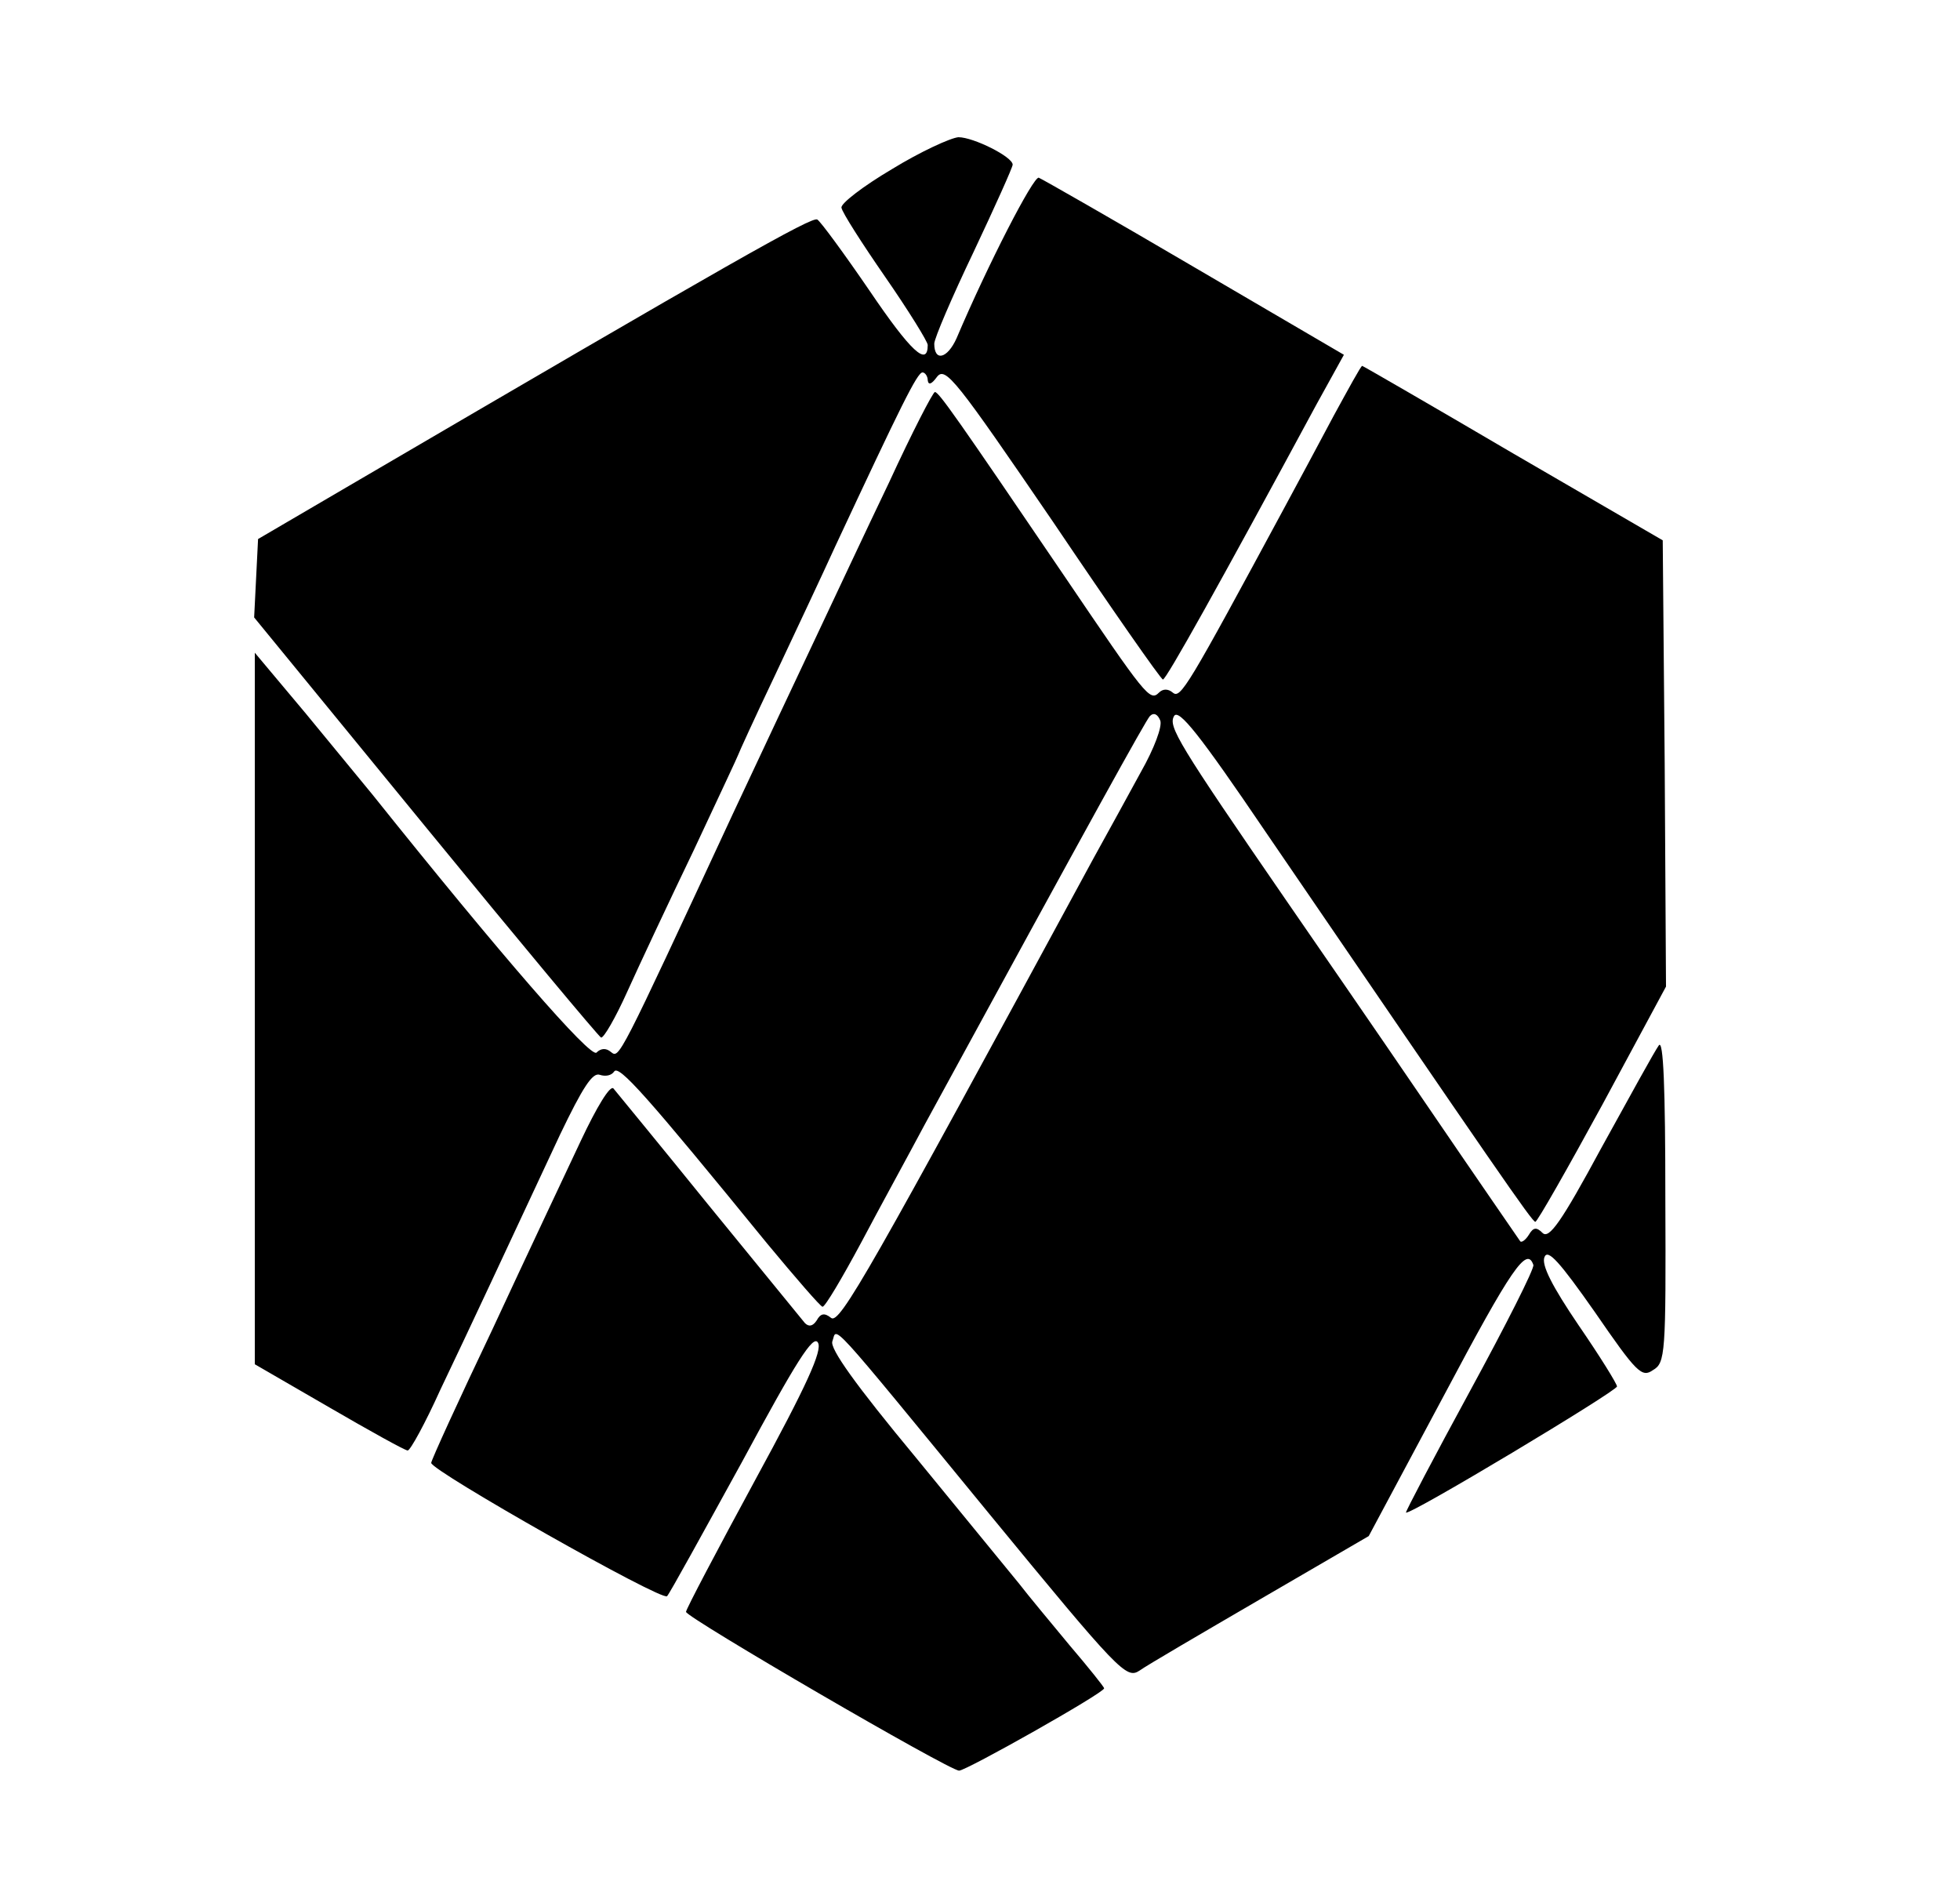 <?xml version="1.0" standalone="no"?>
<!DOCTYPE svg PUBLIC "-//W3C//DTD SVG 20010904//EN"
 "http://www.w3.org/TR/2001/REC-SVG-20010904/DTD/svg10.dtd">
<svg version="1.0" xmlns="http://www.w3.org/2000/svg"
 width="300pt" height="289pt" viewBox="0 0 300 289"
 preserveAspectRatio="xMidYMid meet">
<g transform="translate(0,289) scale(0.1,-0.1)"
fill="#000000" stroke="none">
<path d="M1365 2631 c-44 -26 -79 -53 -77 -59 1 -7 31 -54 67 -106 36 -52 65
-99 65 -104 0 -34 -26 -10 -89 83 -39 57 -75 106 -80 109 -8 5 -128 -63 -721
-410 l-135 -79 -3 -60 -3 -60 262 -320 c144 -176 265 -321 269 -323 4 -1 22
30 40 70 18 40 64 138 102 217 37 79 68 145 68 146 0 1 25 56 56 121 31 66 73
155 93 199 100 214 125 265 133 265 4 0 8 -6 8 -12 1 -8 6 -6 14 5 13 17 29
-4 178 -222 89 -132 165 -241 168 -241 5 0 86 145 235 421 l42 76 -229 134
c-126 74 -233 135 -238 137 -8 3 -78 -133 -126 -246 -14 -31 -34 -36 -34 -8 0
8 27 71 60 140 33 70 60 130 60 134 0 12 -60 42 -83 42 -12 -1 -58 -22 -102
-49z"/>
<path d="M2041 2253 c-23 -43 -56 -105 -74 -138 -150 -278 -160 -295 -172
-285 -7 6 -15 6 -21 0 -14 -14 -20 -6 -146 180 -163 240 -191 280 -197 280 -3
0 -35 -62 -70 -138 -36 -75 -86 -182 -112 -237 -26 -55 -83 -176 -127 -270
-177 -381 -174 -375 -187 -365 -7 6 -15 6 -22 -1 -9 -9 -147 150 -343 395 -14
17 -60 73 -102 124 l-78 93 0 -544 0 -545 114 -66 c62 -36 116 -66 120 -66 4
0 27 42 50 93 44 92 98 208 183 390 35 73 50 96 61 92 9 -3 18 -1 22 5 7 11
49 -36 234 -263 44 -53 82 -97 85 -97 4 0 30 44 59 98 28 53 73 135 98 182
260 477 337 616 344 624 6 6 12 3 16 -7 3 -9 -9 -42 -30 -79 -19 -35 -52 -95
-73 -133 -342 -631 -388 -713 -401 -702 -10 8 -16 7 -22 -4 -6 -9 -12 -10 -18
-4 -5 6 -71 87 -147 180 -76 94 -142 174 -146 179 -5 6 -26 -29 -50 -80 -23
-49 -84 -178 -135 -288 -52 -109 -94 -201 -94 -205 0 -12 353 -212 361 -204 4
4 55 97 115 206 83 154 109 195 116 182 7 -12 -17 -65 -96 -210 -58 -107 -106
-198 -106 -202 1 -9 403 -243 418 -243 11 0 222 119 222 126 0 2 -24 32 -53
66 -29 35 -64 77 -77 94 -14 17 -85 104 -158 193 -93 112 -132 167 -128 178 8
21 -14 46 241 -265 198 -241 209 -252 229 -239 11 8 95 57 186 110 l165 96
115 215 c104 196 127 229 137 200 2 -5 -42 -92 -97 -193 -55 -101 -99 -185
-98 -186 5 -5 323 186 323 193 0 4 -26 46 -59 94 -40 59 -57 92 -52 104 5 13
23 -7 77 -84 64 -93 72 -101 89 -89 19 11 20 24 19 262 0 171 -3 245 -10 235
-6 -8 -45 -79 -88 -157 -61 -113 -80 -140 -90 -130 -9 9 -14 9 -21 -3 -5 -8
-11 -12 -13 -10 -2 3 -67 97 -144 210 -77 113 -173 252 -213 310 -168 244
-182 268 -173 284 7 12 39 -28 140 -177 356 -521 408 -597 413 -597 3 0 49 81
103 180 l97 180 -2 341 -3 342 -229 133 c-126 74 -230 134 -231 134 -2 0 -21
-35 -44 -77z"/>
</g>
</svg>

